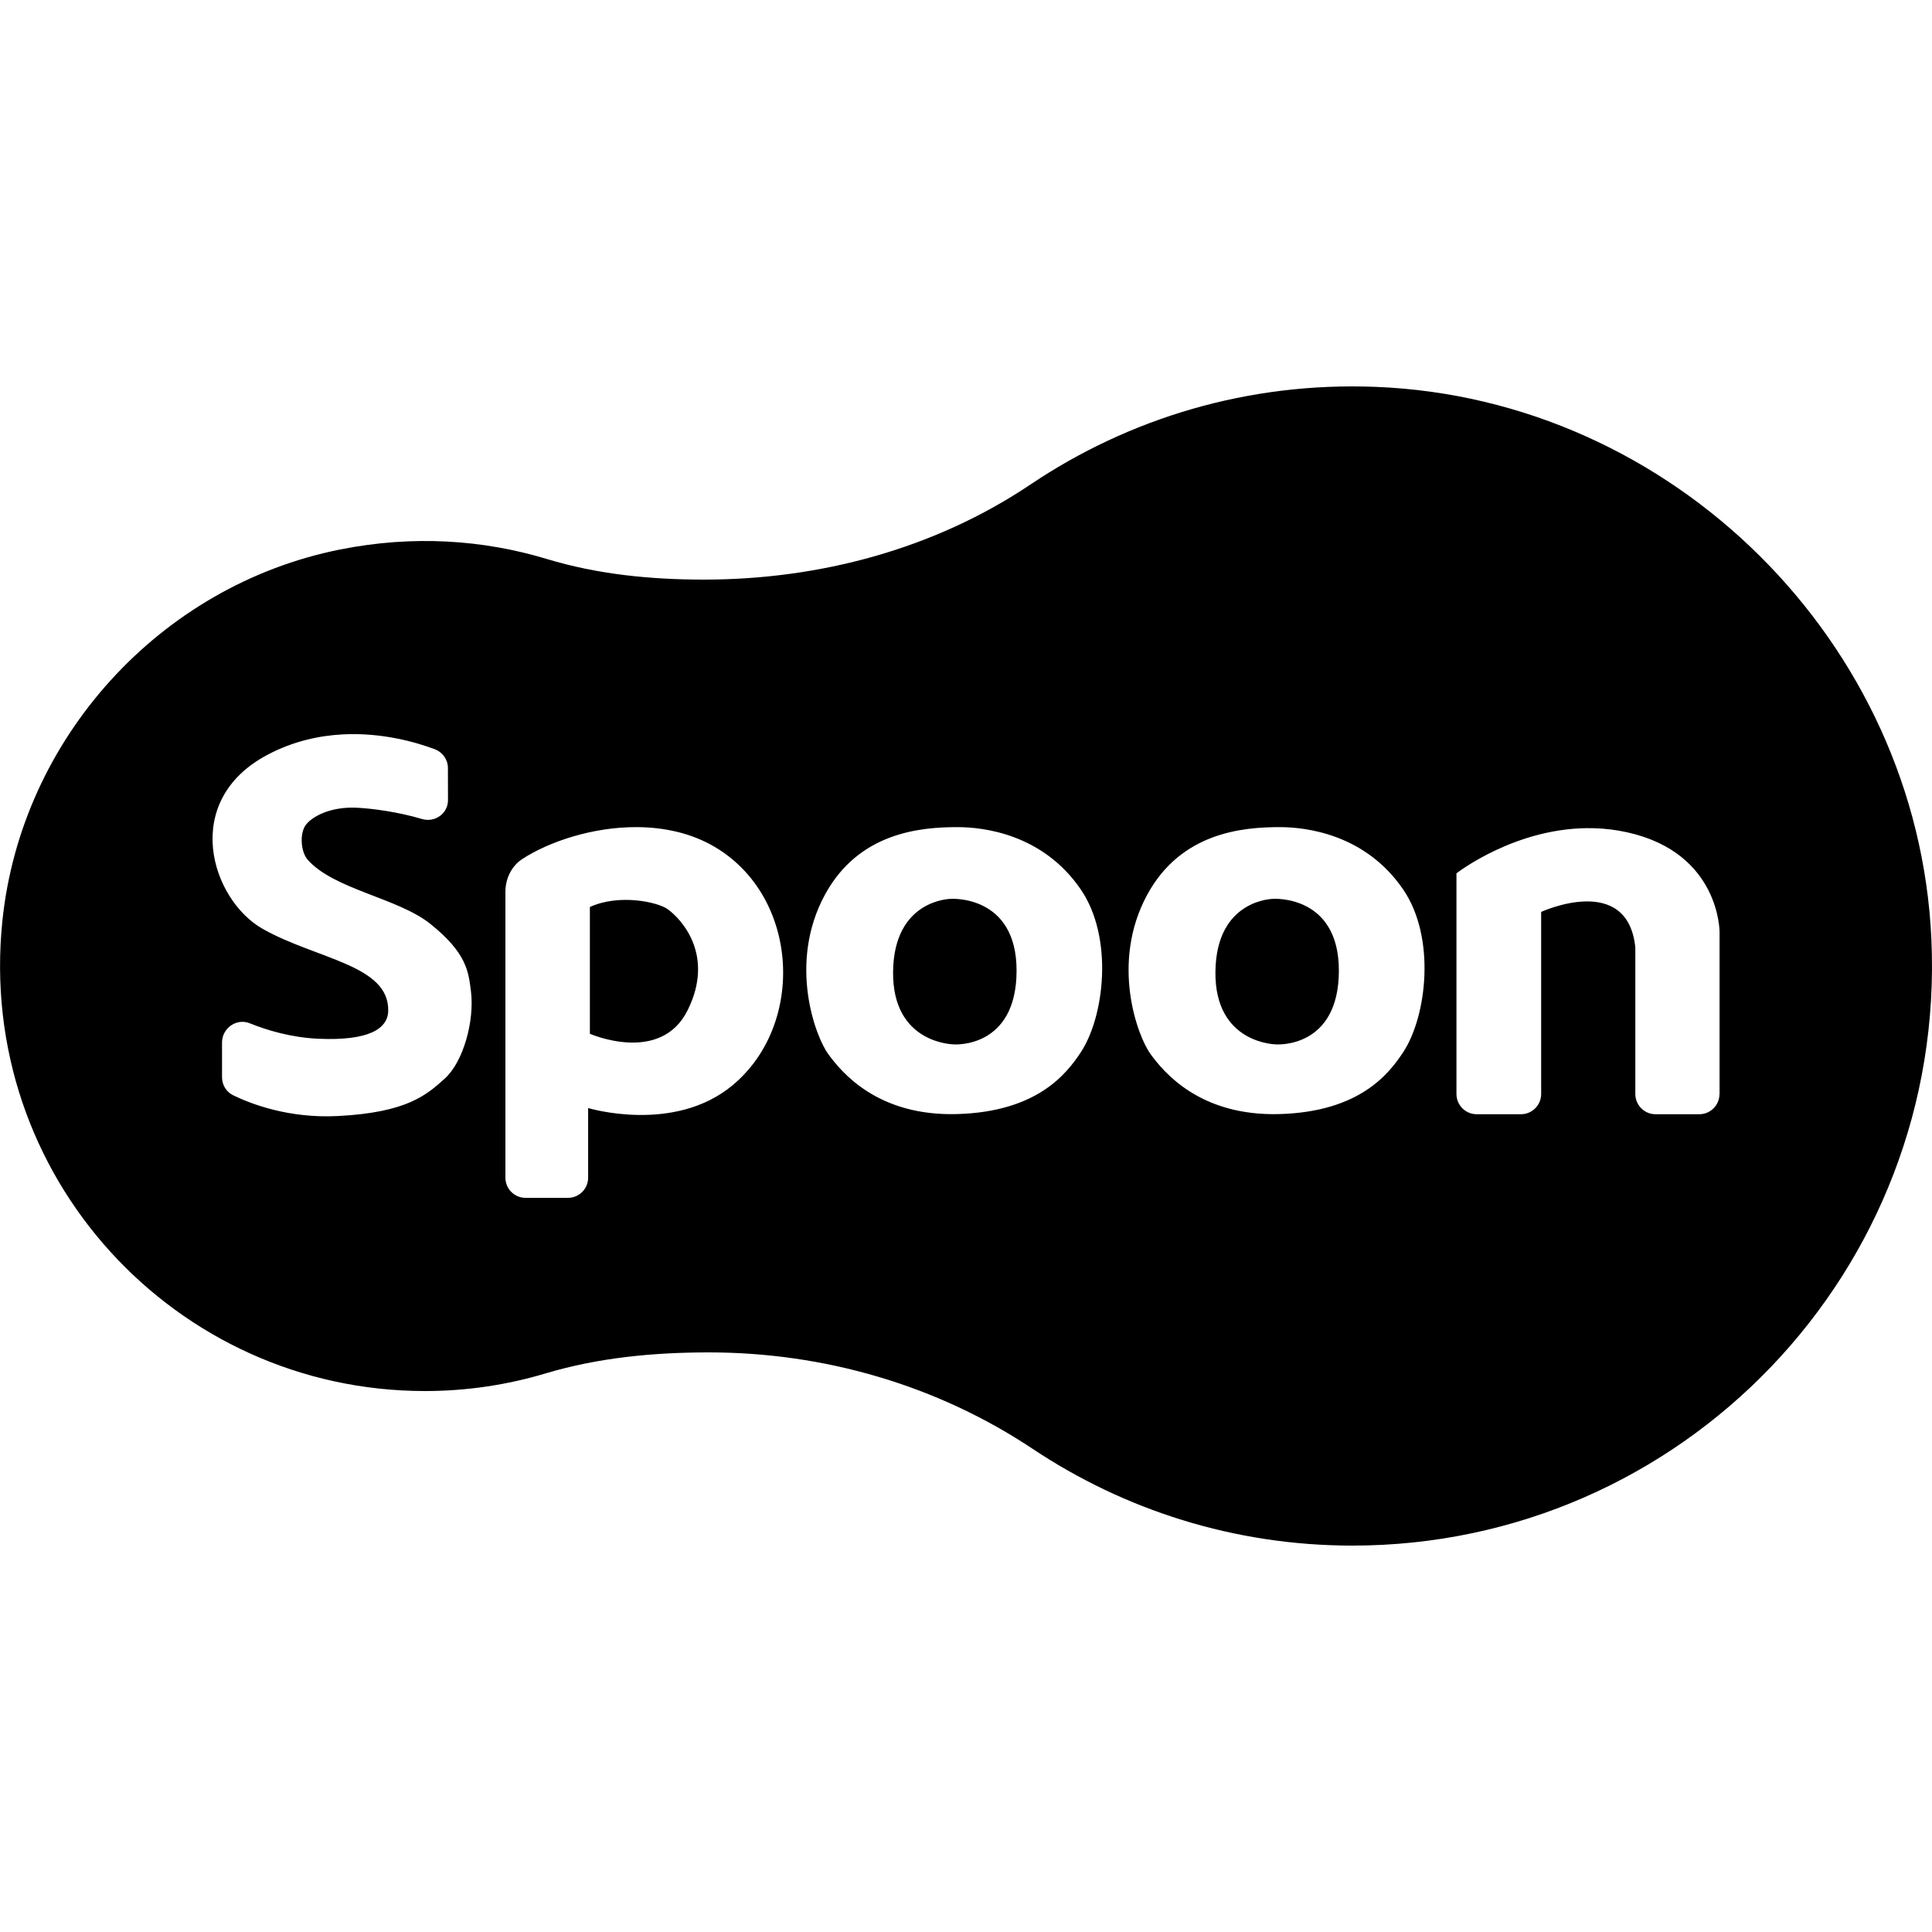 <svg xmlns="http://www.w3.org/2000/svg"  viewBox="0 0 50 50" width="50px" height="50px"><path d="M 35.604 10.012 C 32.29 9.881 29.209 10.832 26.674 12.535 C 24.187 14.207 21.213 15 18.217 15 C 16.847 15 15.471 14.866 14.16 14.469 C 12.507 13.968 10.692 13.844 8.801 14.221 C 4.14 15.151 0.545 19.112 0.061 23.84 C -0.615 30.436 4.542 36 11 36 C 12.087 36 13.133 35.839 14.123 35.543 C 15.488 35.134 16.922 35 18.346 35 C 21.323 35 24.248 35.846 26.725 37.496 C 29.095 39.075 31.937 40 35 40 C 43.516 40 50.375 32.903 49.984 24.301 C 49.635 16.619 43.287 10.315 35.604 10.012 z M 8.871 19.006 C 9.9 18.952 10.788 19.216 11.25 19.389 C 11.455 19.466 11.592 19.658 11.592 19.877 L 11.594 20.705 C 11.595 21.057 11.255 21.295 10.918 21.195 C 10.311 21.014 9.643 20.924 9.238 20.904 C 8.536 20.869 8.053 21.145 7.904 21.363 C 7.752 21.585 7.786 22.049 7.963 22.25 C 8.643 23.02 10.296 23.237 11.137 23.91 C 12.081 24.666 12.124 25.147 12.188 25.652 C 12.284 26.425 11.989 27.481 11.514 27.91 C 11.039 28.34 10.531 28.791 8.744 28.883 C 7.474 28.948 6.495 28.57 6.035 28.346 C 5.855 28.258 5.746 28.077 5.746 27.877 L 5.746 26.98 C 5.746 26.61 6.12 26.344 6.463 26.482 C 6.91 26.662 7.533 26.852 8.246 26.883 C 9.547 26.94 10.037 26.623 10.047 26.162 C 10.073 24.971 8.198 24.827 6.805 24.043 C 5.464 23.288 4.658 20.728 6.928 19.531 C 7.586 19.184 8.254 19.038 8.871 19.006 z M 16.494 21.406 C 17.187 21.411 17.886 21.557 18.498 21.918 C 20.682 23.208 20.855 26.511 18.957 28.088 C 17.44 29.349 15.221 28.676 15.221 28.676 L 15.221 30.479 C 15.221 30.767 14.987 31 14.699 31 L 13.602 31 C 13.314 31 13.08 30.767 13.08 30.479 L 13.08 23.08 C 13.08 22.744 13.234 22.416 13.516 22.232 C 14.203 21.784 15.339 21.398 16.494 21.406 z M 24.779 21.406 C 25.458 21.406 26.987 21.585 27.969 23.016 C 28.822 24.262 28.586 26.304 27.969 27.236 C 27.604 27.787 26.847 28.771 24.777 28.832 C 22.707 28.893 21.773 27.741 21.436 27.281 C 21.099 26.821 20.389 24.917 21.352 23.15 C 22.23 21.539 23.825 21.406 24.779 21.406 z M 33.121 21.406 C 33.8 21.406 35.331 21.585 36.312 23.016 C 37.166 24.262 36.928 26.304 36.311 27.236 C 35.946 27.787 35.191 28.771 33.121 28.832 C 31.051 28.893 30.114 27.741 29.777 27.281 C 29.44 26.821 28.73 24.917 29.693 23.15 C 30.571 21.539 32.167 21.406 33.121 21.406 z M 41.248 21.434 C 41.533 21.441 41.826 21.476 42.125 21.543 C 44.517 22.08 44.502 24.121 44.502 24.121 L 44.502 28.312 L 44.5 28.312 C 44.5 28.601 44.267 28.836 43.979 28.836 L 42.844 28.836 C 42.556 28.836 42.322 28.601 42.322 28.312 L 42.322 24.52 C 42.123 22.571 39.885 23.6 39.885 23.6 L 39.885 28.312 C 39.885 28.601 39.651 28.836 39.363 28.836 L 38.215 28.836 C 37.927 28.836 37.693 28.601 37.693 28.312 L 37.693 22.602 C 37.693 22.602 39.255 21.379 41.248 21.434 z M 24.615 23.262 C 24.615 23.262 23.136 23.263 23.113 25.145 C 23.09 27.027 24.693 27.029 24.693 27.029 C 24.693 27.029 26.308 27.141 26.309 25.119 C 26.309 23.154 24.615 23.262 24.615 23.262 z M 32.957 23.262 C 32.957 23.262 31.478 23.263 31.455 25.145 C 31.432 27.027 33.035 27.029 33.035 27.029 C 33.035 27.029 34.649 27.141 34.65 25.119 C 34.651 23.154 32.957 23.262 32.957 23.262 z M 16.459 23.301 C 16.083 23.267 15.645 23.3 15.266 23.473 L 15.266 26.754 C 15.266 26.754 17.096 27.559 17.797 26.143 C 18.499 24.727 17.647 23.794 17.279 23.529 C 17.149 23.436 16.835 23.335 16.459 23.301 z"/></svg>